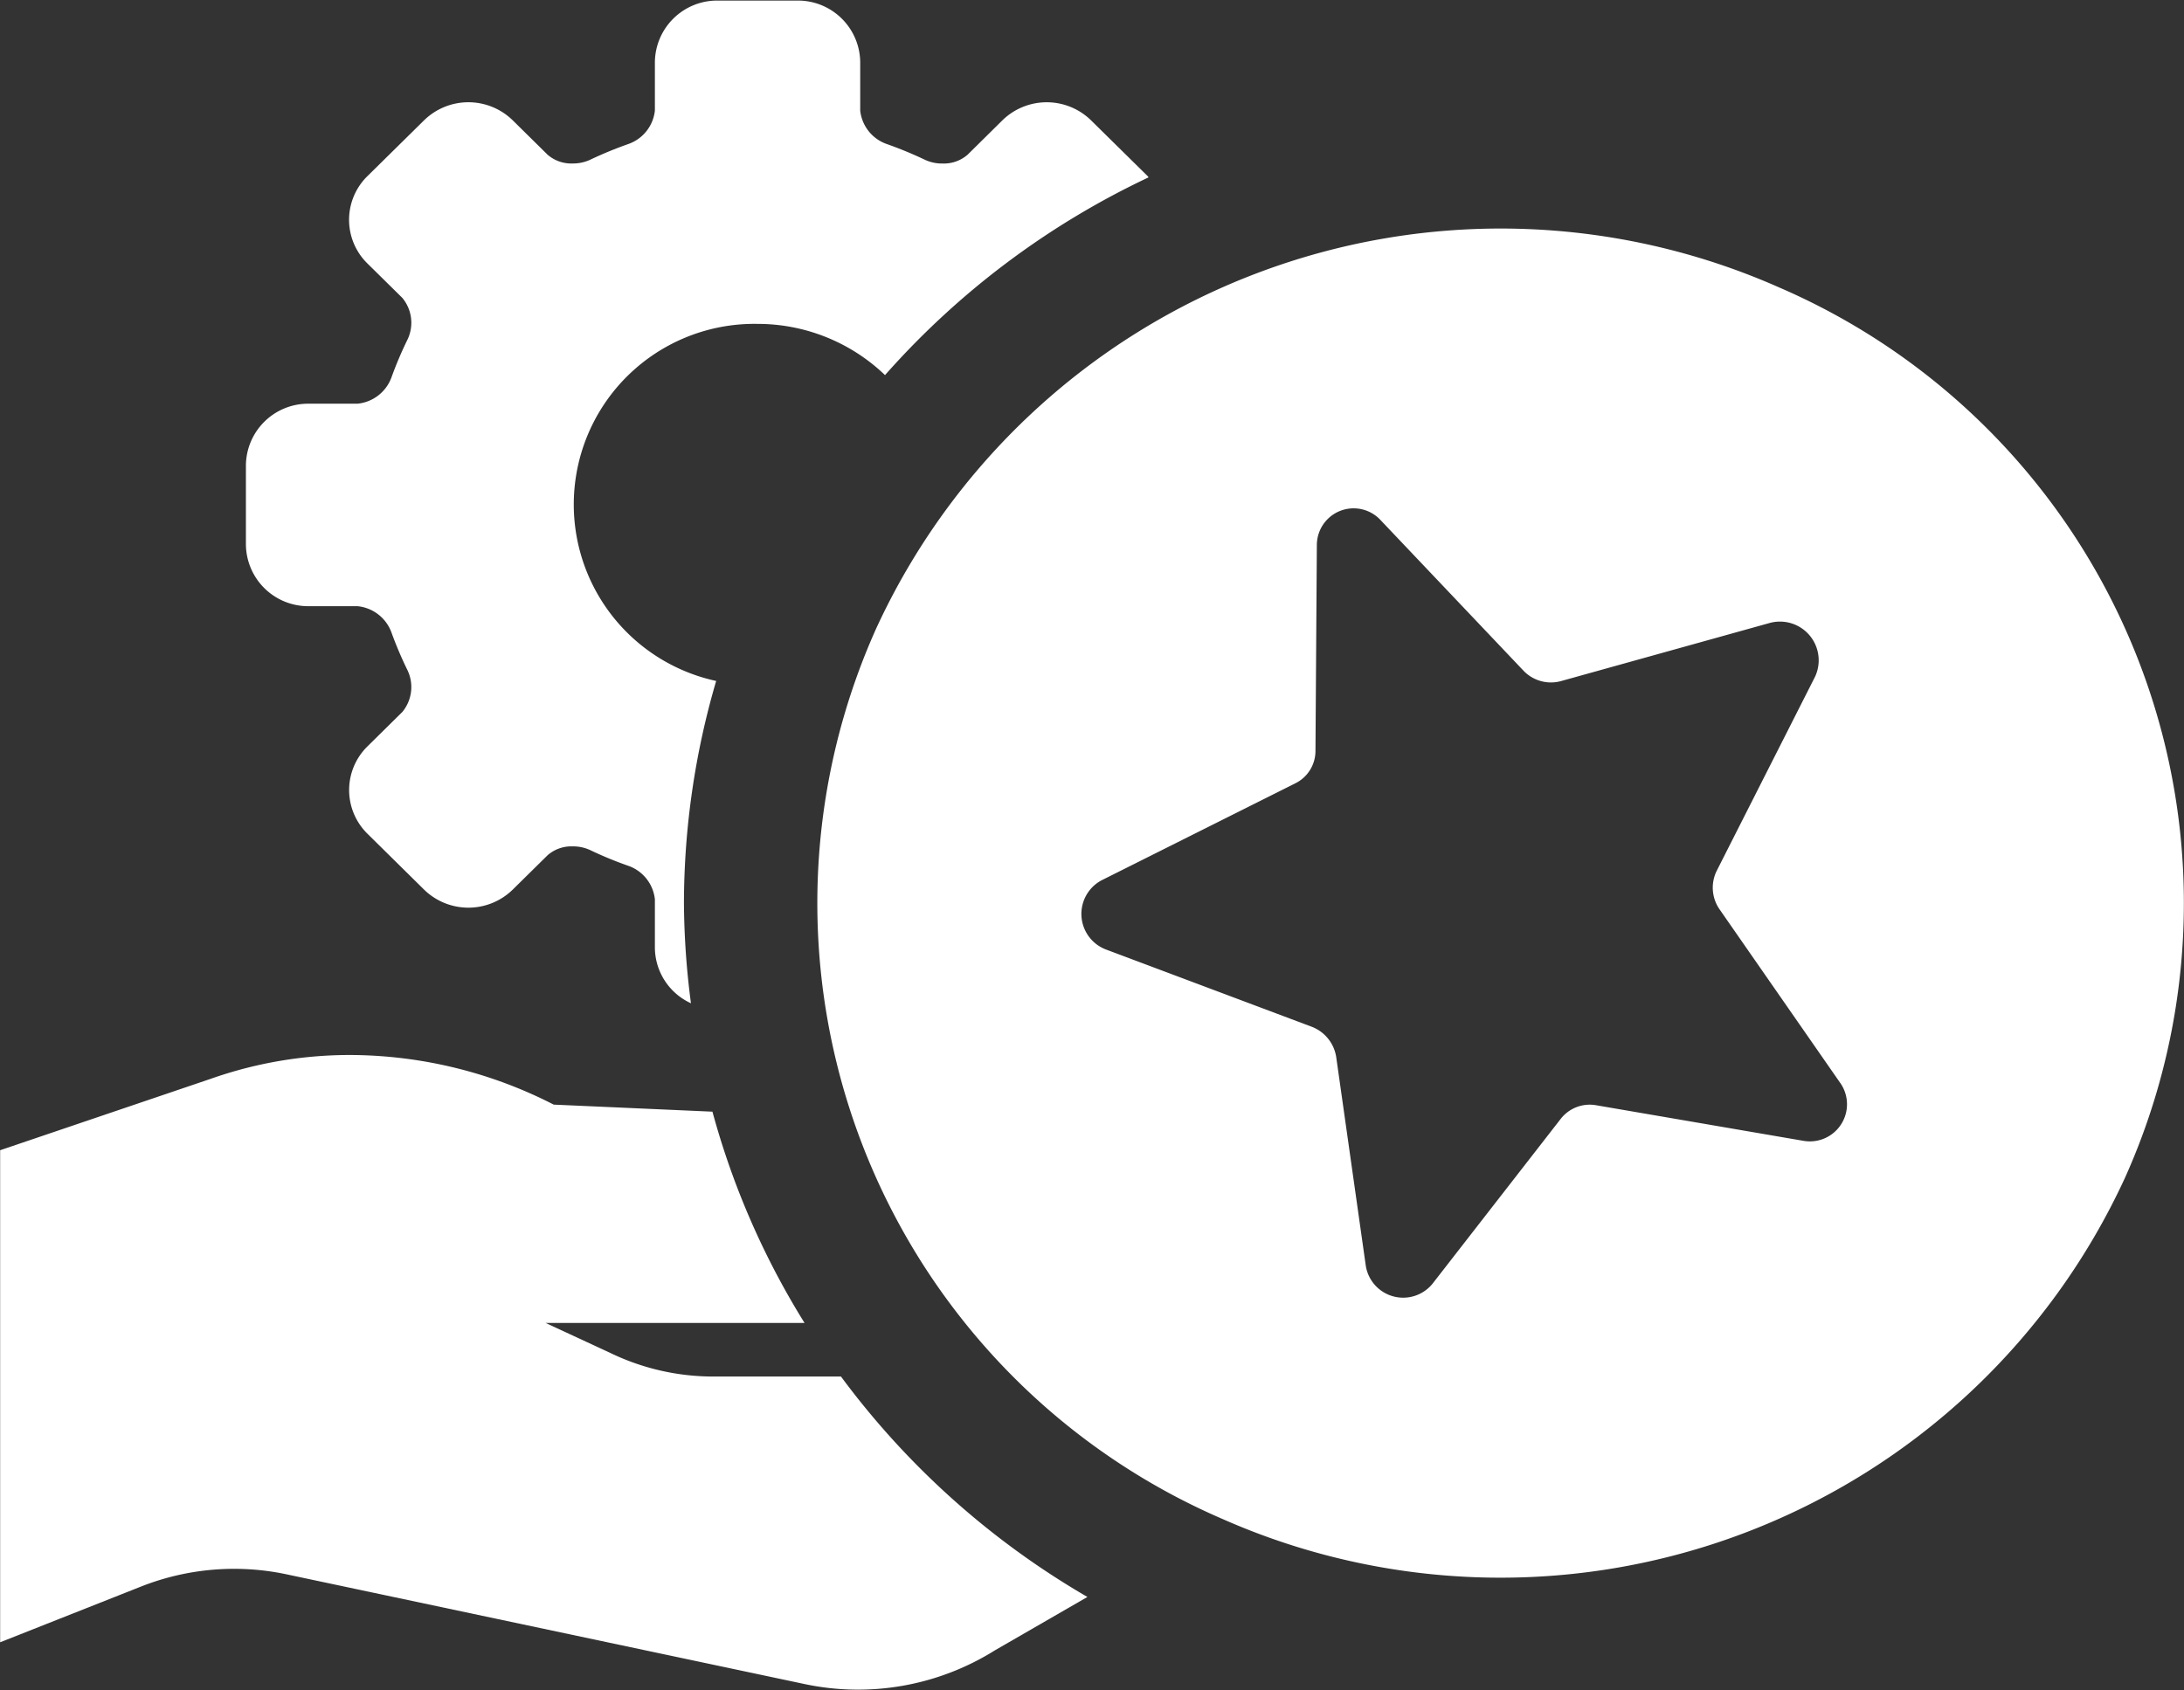 <svg xmlns="http://www.w3.org/2000/svg" width="62" height="48" viewBox="0 0 62 48">
  <rect x="0" y="0" width="62" height="48" fill="#333333" stroke="none"/>
<defs>
    <style>
      .cls-1 {
        fill: #fff;
        fill-rule: evenodd;
      }
    </style>
  </defs>
  <path id="Services-Most-Used-Icon" class="cls-1" d="M950.385,732.614a22.52,22.52,0,0,1,.915-6.309,5.128,5.128,0,0,1,1.175-10.139,5.223,5.223,0,0,1,3.618,1.454,23.188,23.188,0,0,1,7.483-5.615c-0.01-.011-0.017-0.025-0.028-0.036l-1.607-1.584a1.8,1.8,0,0,0-2.515,0l-0.989.977a1.022,1.022,0,0,1-.708.25,1.146,1.146,0,0,1-.49-0.1,11.205,11.205,0,0,0-1.107-.457,1.134,1.134,0,0,1-.743-0.945v-1.371a1.768,1.768,0,0,0-1.778-1.754h-2.273a1.768,1.768,0,0,0-1.778,1.754v1.371a1.135,1.135,0,0,1-.744.945,11.281,11.281,0,0,0-1.106.456,1.156,1.156,0,0,1-.488.1,1.025,1.025,0,0,1-.71-0.251l-0.988-.975a1.8,1.8,0,0,0-2.516,0L941.4,711.97a1.736,1.736,0,0,0,0,2.481l0.99,0.976a1.106,1.106,0,0,1,.149,1.181,10.739,10.739,0,0,0-.462,1.091,1.146,1.146,0,0,1-.958.733h-1.39a1.768,1.768,0,0,0-1.779,1.754v2.242a1.769,1.769,0,0,0,1.779,1.754h1.39a1.144,1.144,0,0,1,.958.733,10.8,10.8,0,0,0,.462,1.089,1.108,1.108,0,0,1-.149,1.182l-0.99.977a1.739,1.739,0,0,0,0,2.48l1.608,1.587a1.8,1.8,0,0,0,2.516,0l0.99-.976a1.024,1.024,0,0,1,.709-0.252,1.152,1.152,0,0,1,.488.1,10.81,10.81,0,0,0,1.106.456,1.136,1.136,0,0,1,.743.945v1.372a1.75,1.75,0,0,0,1.024,1.582A22.67,22.67,0,0,1,950.385,732.614Zm4.458,13.442h-3.6a6.713,6.713,0,0,1-2.961-.676l-1.822-.845h7.349a22.548,22.548,0,0,1-2.615-6l-4.506-.2a12.736,12.736,0,0,0-5.751-1.409,11.855,11.855,0,0,0-3.985.676l-5.979,2.028v13.972l3.986-1.577a7.19,7.19,0,0,1,4.213-.338l14.633,3.1a7.32,7.32,0,0,0,5.409-.957l2.625-1.515A23.151,23.151,0,0,1,954.843,746.056Zm26.62-30.931a19.517,19.517,0,0,0-25.625,9.7,19.042,19.042,0,0,0,9.836,25.276,19.516,19.516,0,0,0,25.625-9.7A19.041,19.041,0,0,0,981.463,715.125Zm0.714,24.24-5.9-1.013a1.044,1.044,0,0,0-1,.385l-3.644,4.687a1.074,1.074,0,0,1-1.895-.538l-0.836-5.9a1.1,1.1,0,0,0-.7-0.864l-5.832-2.19a1.081,1.081,0,0,1-.134-1.964l5.5-2.754a1.026,1.026,0,0,0,.577-0.932l0.039-5.833a1.044,1.044,0,0,1,1.82-.7l4.043,4.261a1.077,1.077,0,0,0,1.063.3l5.939-1.654a1.1,1.1,0,0,1,1.281,1.523l-2.791,5.51a1.078,1.078,0,0,0,.077,1.1l3.41,4.907A1.054,1.054,0,0,1,982.177,739.365Z" transform="translate(-930.969 -706.969)"/>
</svg>
